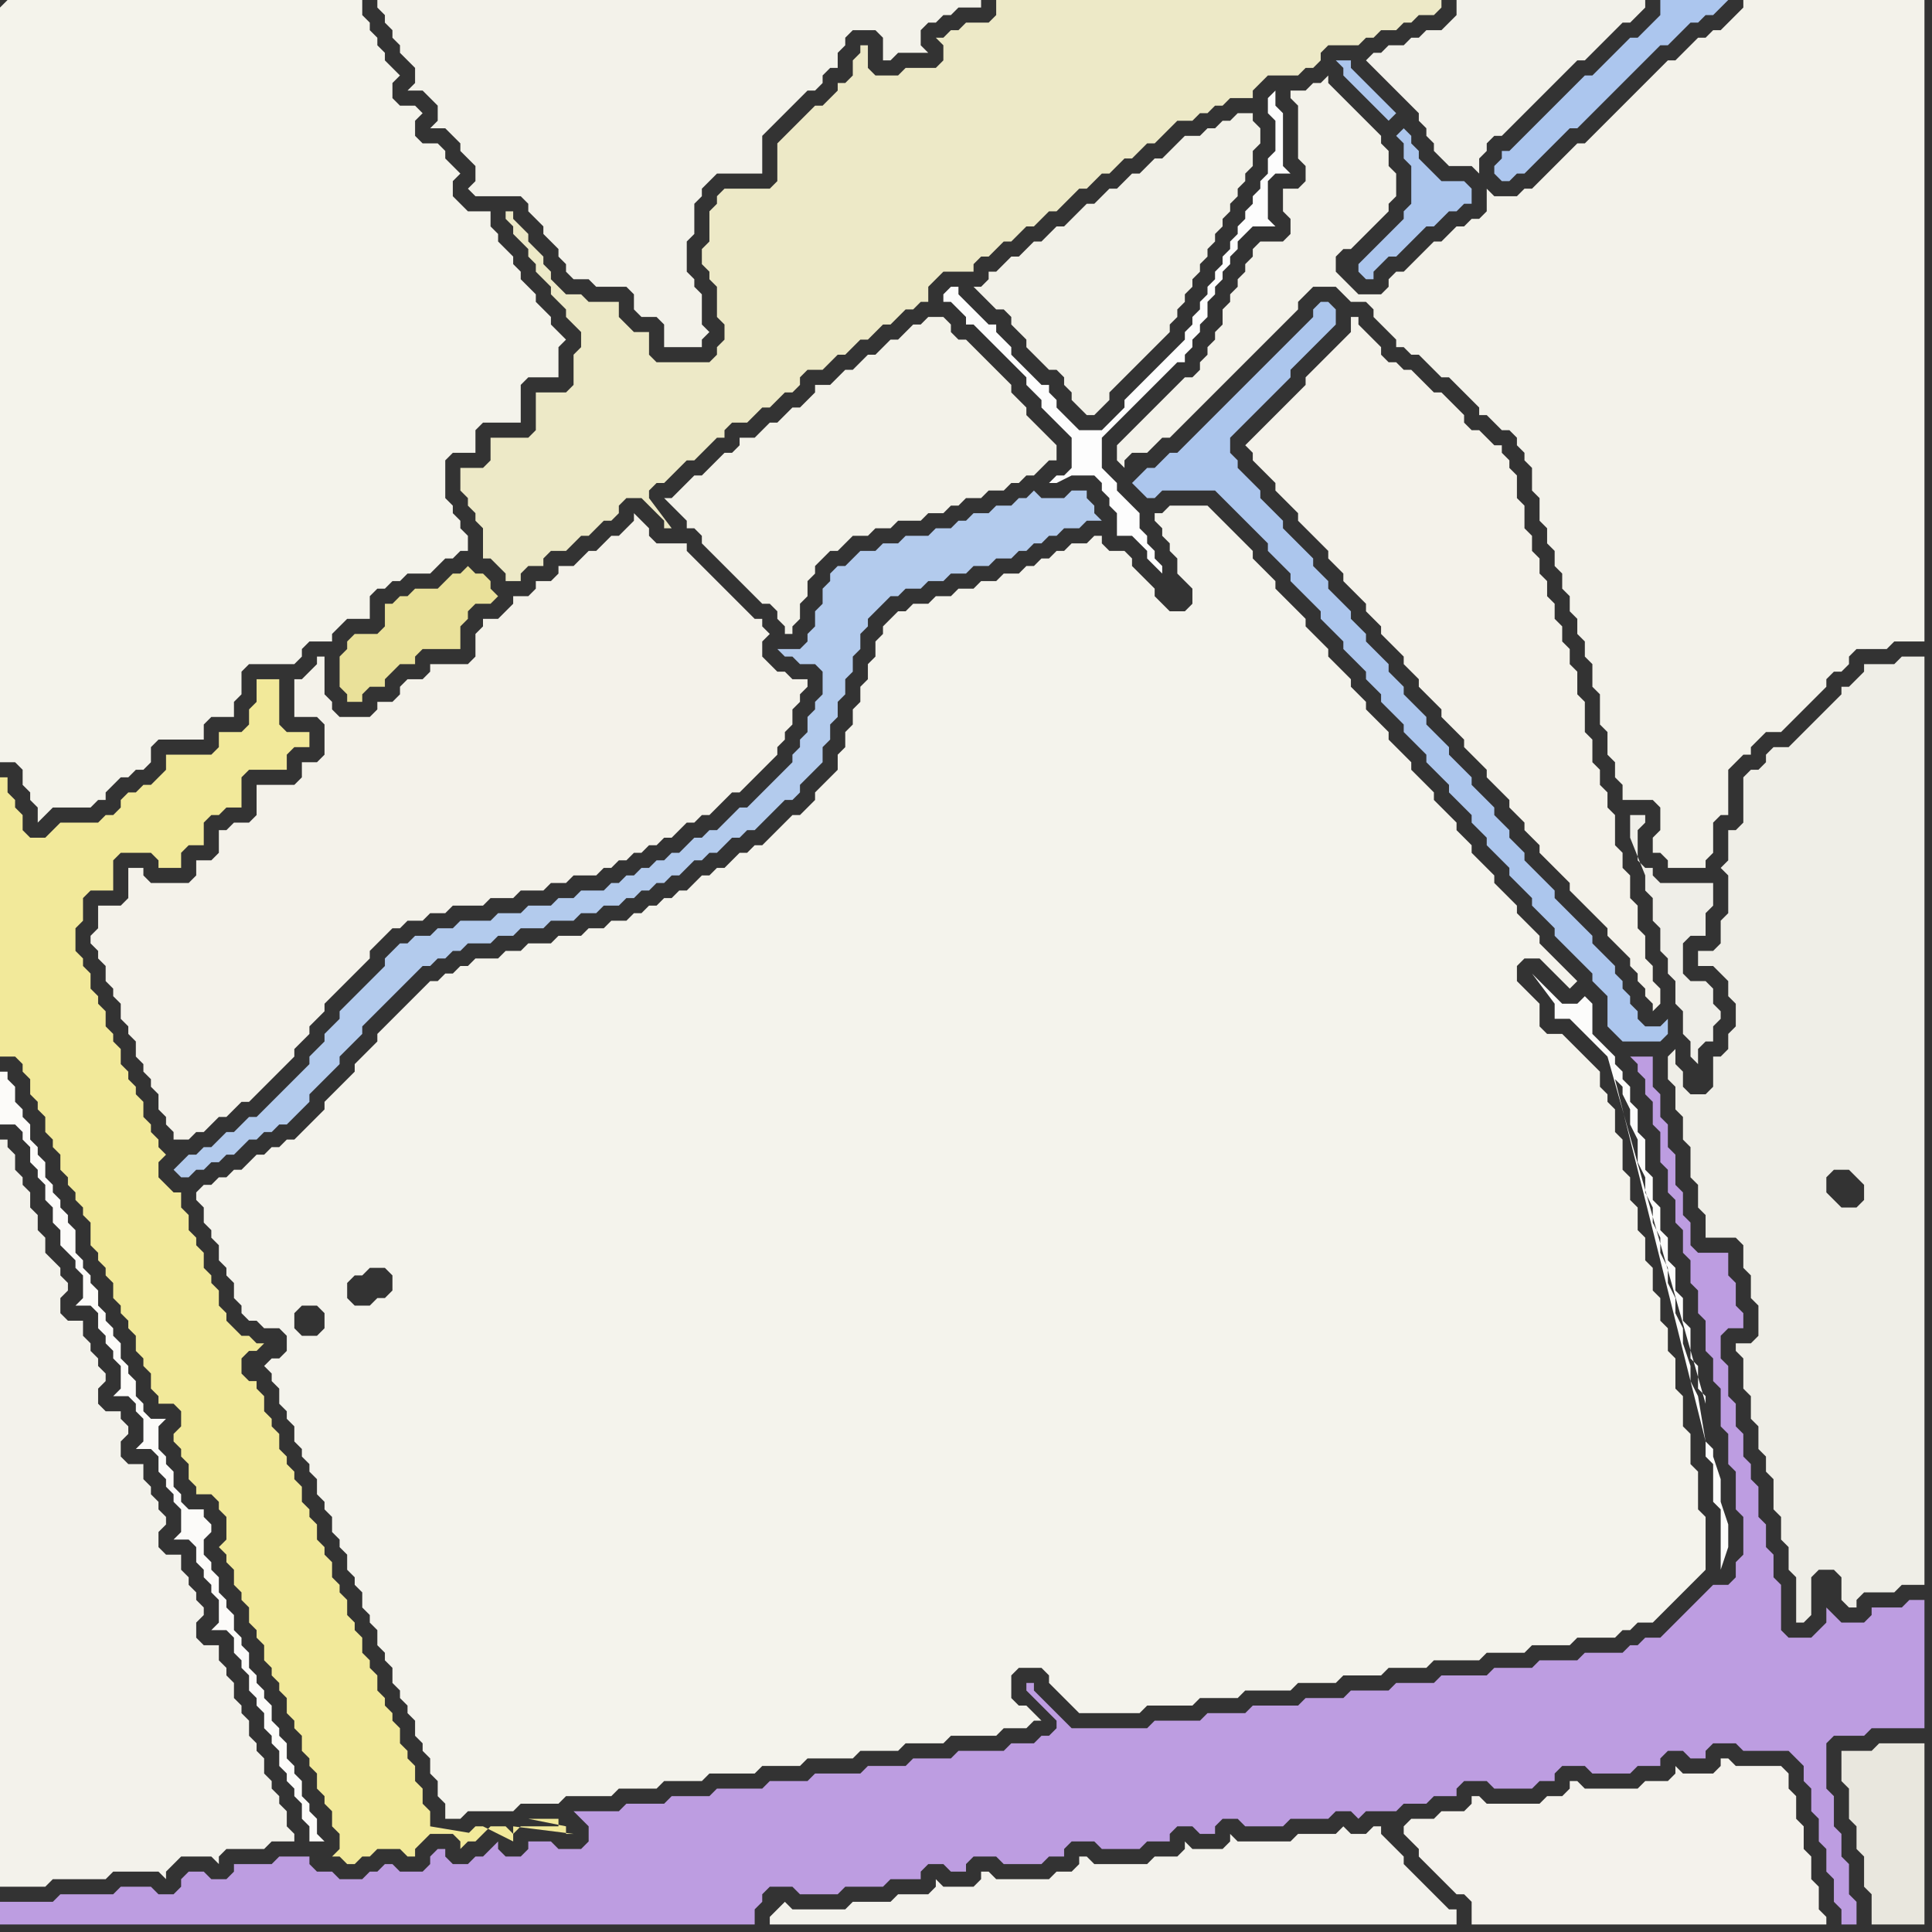 <svg width="256" height="256" xmlns="http://www.w3.org/2000/svg"><rect width="100%" height="100%" fill="#333333" stroke="none"/><script> 
var tempColor;
function hoverPath(evt){
obj = evt.target;
tempColor = obj.getAttribute("fill");
obj.setAttribute("fill","red");
//alert(tempColor);
//obj.setAttribute("stroke","red");}
function recoverPath(evt){
obj = evt.target;
obj.setAttribute("fill", tempColor);
//obj.setAttribute("stroke", tempColor);
}</script><path onmouseover="hoverPath(evt)" onmouseout="recoverPath(evt)" fill="rgb(237,233,199)" d="M  61,64l 0,1 1,1 0,1 1,1 0,1 1,1 0,4 1,0 1,1 1,1 0,1 2,0 0,-1 1,-1 2,0 0,-1 1,-1 2,0 1,-1 1,-1 1,0 2,-2 1,0 1,-1 0,-1 1,-1 2,0 1,1 1,1 1,1 0,1 1,0 -3,-4 0,-1 1,-1 1,0 1,-1 1,-1 1,-1 1,0 1,-1 2,-2 1,0 0,-1 1,-1 2,0 1,-1 1,-1 1,0 1,-1 1,-1 1,0 1,-1 0,-1 1,-1 2,0 1,-1 1,-1 1,0 1,-1 1,-1 1,0 1,-1 1,-1 1,0 1,-1 1,-1 1,0 1,-1 1,0 0,-2 1,-1 1,-1 4,0 0,-1 1,-1 1,0 1,-1 1,-1 1,0 1,-1 1,-1 1,0 1,-1 1,-1 1,0 1,-1 1,-1 1,-1 1,0 1,-1 1,-1 1,0 1,-1 1,-1 1,0 1,-1 1,-1 1,0 1,-1 1,-1 1,-1 2,0 1,-1 1,0 1,-1 1,0 1,-1 3,0 0,-1 1,-1 1,-1 4,0 1,-1 1,0 1,-1 0,-1 1,-1 4,0 1,-1 1,0 1,-1 2,0 1,-1 1,0 1,-1 2,0 1,-1 0,-1 -59,0 0,2 -1,1 -3,0 -1,1 -1,0 -1,1 -1,0 1,1 0,2 -1,1 -4,0 -1,1 -3,0 -1,-1 0,-3 -1,0 0,1 -1,1 0,2 -1,1 -1,0 0,1 -1,1 -1,1 -1,0 -1,1 -1,1 -1,1 -1,1 -1,1 0,5 -1,1 -6,0 -1,1 0,1 -1,1 0,4 -1,1 0,2 1,1 0,1 1,1 0,4 1,1 0,2 -1,1 0,1 -1,1 -7,0 -1,-1 0,-3 -2,0 -1,-1 -1,-1 0,-2 -4,0 -1,-1 -2,0 -1,-1 -1,-1 0,-1 -1,-1 0,-1 -1,-1 -1,-1 0,-1 -1,-1 -1,-1 0,-1 -1,0 0,1 1,1 0,1 1,1 1,1 0,1 1,1 0,1 1,1 1,1 0,1 1,1 1,1 0,1 1,1 1,1 0,2 -1,1 0,4 -1,1 -4,0 0,5 -1,1 -5,0 0,3 -1,1 -3,0Z"/>
<path onmouseover="hoverPath(evt)" onmouseout="recoverPath(evt)" fill="rgb(242,241,232)" d="M  132,36l -1,0 0,1 -1,1 -1,0 1,1 0,0 2,2 1,0 1,1 0,1 1,1 1,1 0,1 1,1 1,1 1,1 1,0 1,1 0,1 1,1 0,1 1,1 1,1 1,0 1,-1 0,0 1,-1 0,-1 1,-1 1,-1 1,-1 1,-1 2,-2 1,-1 1,-1 0,-1 1,-1 0,-1 1,-1 0,-1 1,-1 0,-1 1,-1 0,-1 1,-1 0,-1 1,-1 0,-1 1,-1 0,-1 1,-1 0,-1 1,-1 0,-1 1,-1 0,-1 1,-1 0,-2 1,-1 0,-2 -1,-1 0,-1 -2,0 -1,1 -1,0 -1,1 -1,0 -1,1 -2,0 -1,1 -1,1 -1,1 -1,0 -1,1 -1,1 -1,0 -1,1 -1,1 -1,0 -2,2 -1,0 -1,1 -1,1 -1,1 -1,0 -1,1 -1,1 -1,0 -1,1 -1,1 -1,0 -1,1 -1,1Z"/>
<path onmouseover="hoverPath(evt)" onmouseout="recoverPath(evt)" fill="rgb(233,231,222)" d="M  252,231l -3,0 -1,1 -4,0 0,4 1,1 0,4 1,1 0,3 1,1 0,4 1,1 0,4 7,0 0,-24Z"/>
<path onmouseover="hoverPath(evt)" onmouseout="recoverPath(evt)" fill="rgb(244,243,235)" d="M  0,1l 0,100 2,0 1,1 0,2 1,1 0,1 1,1 0,2 1,-1 0,0 1,-1 5,0 1,-1 1,0 0,-1 1,-1 1,-1 1,0 1,-1 1,0 1,-1 0,-2 1,-1 6,0 0,-2 1,-1 3,0 0,-2 1,-1 0,-3 1,-1 6,0 1,-1 0,-1 1,-1 3,0 0,-1 1,-1 1,-1 3,0 0,-3 1,-1 1,0 1,-1 1,0 1,-1 3,0 1,-1 1,-1 1,0 1,-1 1,0 0,-2 -1,-1 0,-1 -1,-1 0,-1 -1,-1 0,-5 1,-1 3,0 0,-3 1,-1 5,0 0,-5 1,-1 4,0 0,-4 1,-1 -1,-1 0,0 -1,-1 0,-1 -1,-1 -1,-1 0,-1 -1,-1 -1,-1 0,-1 -1,-1 0,-1 -1,-1 -1,-1 0,-1 -1,-1 0,-2 -3,0 -1,-1 -1,-1 0,-2 1,-1 -1,-1 0,0 -1,-1 0,-1 -1,-1 -2,0 -1,-1 0,-2 1,-1 -1,-1 -2,0 -1,-1 0,-2 1,-1 -1,-1 0,0 -1,-1 0,-1 -1,-1 0,-1 -1,-1 0,-1 -1,-1 0,-2 -47,0 -1,1Z"/>
<path onmouseover="hoverPath(evt)" onmouseout="recoverPath(evt)" fill="rgb(242,233,154)" d="M  0,109l 0,31 2,0 1,1 0,1 1,1 0,2 1,1 0,1 1,1 0,2 1,1 0,1 1,1 0,2 1,1 0,1 1,1 0,1 1,1 0,1 1,1 0,3 1,1 0,1 1,1 0,1 1,1 0,2 1,1 0,1 1,1 0,1 1,1 0,2 1,1 0,1 1,1 0,2 1,1 0,1 2,0 1,1 0,2 -1,1 0,1 1,1 0,1 1,1 0,2 1,1 0,1 2,0 1,1 0,1 1,1 0,3 -1,1 1,1 0,1 1,1 0,2 1,1 0,1 1,1 0,2 1,1 0,1 1,1 0,2 1,1 0,1 1,1 0,1 1,1 0,2 1,1 0,1 1,1 0,2 1,1 0,1 1,1 0,2 1,1 0,1 1,1 0,2 1,1 0,2 -1,1 1,0 1,1 1,0 1,-1 1,0 1,-1 3,0 1,1 1,0 0,-1 1,-1 1,-1 3,0 1,1 0,1 1,-1 1,0 1,-1 1,-1 2,0 1,1 0,0 1,-1 5,0 0,-1 -4,0 5,1 0,1 1,0 -8,-1 0,2 -4,-2 -1,0 -1,1 1,0 -6,-1 0,-2 -1,-1 0,-2 -1,-1 0,-2 -1,-1 0,-1 -1,-1 0,-2 -1,-1 0,-1 -1,-1 0,-1 -1,-1 0,-2 -1,-1 0,-1 -1,-1 0,-2 -1,-1 0,-1 -1,-1 0,-2 -1,-1 0,-1 -1,-1 0,-2 -1,-1 0,-1 -1,-1 0,-2 -1,-1 0,-1 -1,-1 0,-2 -1,-1 0,-1 -1,-1 0,-1 -1,-1 0,-2 -1,-1 0,-1 -1,-1 0,-2 -1,-1 0,-1 -1,0 -1,-1 0,-2 1,-1 1,0 1,-1 -1,0 -1,-1 -1,0 -1,-1 -1,-1 0,-1 -1,-1 0,-2 -1,-1 0,-1 -1,-1 0,-2 -1,-1 0,-1 -1,-1 0,-2 -1,-1 0,-2 -1,0 -1,-1 -1,-1 0,-2 1,-1 -1,-1 0,-1 -1,-1 0,-1 -1,-1 0,-2 -1,-1 0,-1 -1,-1 0,-1 -1,-1 0,-2 -1,-1 0,-1 -1,-1 0,-2 -1,-1 0,-1 -1,-1 0,-2 -1,-1 0,-1 -1,-1 0,-3 1,-1 0,-3 1,-1 3,0 0,-4 1,-1 4,0 1,1 0,1 3,0 0,-2 1,-1 2,0 0,-3 1,-1 1,0 1,-1 2,0 0,-4 1,-1 5,0 0,-2 1,-1 2,0 0,-2 -3,0 -1,-1 0,-6 -3,0 0,3 -1,1 0,2 -1,1 -3,0 0,2 -1,1 -6,0 0,2 -1,1 -1,1 -1,0 -1,1 -1,0 -1,1 0,1 -1,1 -1,0 -1,1 -5,0 -1,1 -1,1 -2,0 -1,-1 0,-2 -1,-1 0,-1 -1,-1 0,-2 -1,0Z"/>
<path onmouseover="hoverPath(evt)" onmouseout="recoverPath(evt)" fill="rgb(243,242,234)" d="M  55,0l -5,0 0,1 1,1 0,1 1,1 0,1 1,1 0,1 1,1 1,1 0,2 -1,1 2,0 1,1 1,1 0,2 -1,1 2,0 1,1 1,1 0,1 1,1 1,1 0,2 -1,1 1,1 6,0 1,1 0,1 1,1 1,1 0,1 2,2 0,1 1,1 0,1 1,1 2,0 1,1 4,0 1,1 0,2 1,1 2,0 1,1 0,3 5,0 0,-1 1,-1 -1,-1 0,-4 -1,-1 0,-1 -1,-1 0,-4 1,-1 0,-4 1,-1 0,-1 1,-1 1,-1 6,0 0,-5 1,-1 2,-2 1,-1 1,-1 1,-1 1,0 1,-1 0,-1 1,-1 1,0 0,-2 1,-1 0,-1 1,-1 3,0 1,1 0,3 1,0 1,-1 4,0 -1,-1 0,-2 1,-1 1,0 1,-1 1,0 1,-1 3,0 0,-1Z"/>
<path onmouseover="hoverPath(evt)" onmouseout="recoverPath(evt)" fill="rgb(244,242,234)" d="M  178,45l 0,0 -1,1 -1,1 -1,1 -1,1 -1,1 0,1 -1,1 -1,1 -1,1 -1,1 -1,1 -1,1 -1,1 -1,1 1,1 0,1 1,1 1,1 1,1 0,1 1,1 2,2 0,1 4,4 0,1 1,1 1,1 0,1 1,1 1,1 1,1 0,1 1,1 1,1 0,1 1,1 1,1 1,1 0,1 1,1 1,1 0,1 1,1 1,1 1,1 0,1 1,1 1,1 1,1 0,1 1,1 1,1 1,1 0,1 1,1 1,1 1,1 0,1 1,1 1,1 0,1 1,1 1,1 0,1 1,1 1,1 1,1 1,1 0,1 1,1 1,1 1,1 1,1 1,1 0,1 1,1 1,1 1,1 0,1 1,1 0,1 1,1 0,1 1,1 0,1 1,-1 0,-2 -1,-1 0,-2 -1,-1 0,-3 -1,-1 0,-3 -1,-1 0,-3 -1,-1 0,-2 -1,-1 0,-4 -1,-1 0,-2 -1,-1 0,-2 -1,-1 0,-3 -1,-1 0,-4 -1,-1 0,-3 -1,-1 0,-2 -1,-1 0,-2 -1,-1 0,-2 -1,-1 0,-2 -1,-1 0,-2 -1,-1 0,-2 -1,-1 0,-3 -1,-1 0,-3 -1,-1 0,-1 -1,-1 0,-1 -1,0 -1,-1 -1,-1 -1,0 -1,-1 0,-1 -1,-1 -1,-1 -1,-1 -1,0 -1,-1 -1,-1 -1,-1 -1,0 -1,-1 -1,0 -1,-1 0,-1 -2,-2 -1,-1 0,-1 -1,0 0,2 -1,1Z"/>
<path onmouseover="hoverPath(evt)" onmouseout="recoverPath(evt)" fill="rgb(189,157,225)" d="M  13,255l 87,0 0,-2 1,-1 0,-1 1,-1 3,0 1,1 5,0 1,-1 5,0 1,-1 4,0 0,-1 1,-1 2,0 1,1 2,0 0,-1 1,-1 3,0 1,1 5,0 1,-1 2,0 0,-1 1,-1 3,0 1,1 5,0 1,-1 3,0 0,-1 1,-1 2,0 1,1 2,0 0,-1 1,-1 2,0 1,1 5,0 1,-1 5,0 1,-1 2,0 1,1 1,-1 4,0 1,-1 3,0 1,-1 3,0 0,-1 1,-1 3,0 1,1 5,0 1,-1 2,0 0,-1 1,-1 3,0 1,1 5,0 1,-1 3,0 0,-1 1,-1 2,0 1,1 2,0 0,-1 1,-1 3,0 1,1 6,0 1,1 1,1 0,2 1,1 0,3 1,1 0,3 1,1 0,3 1,1 0,3 1,1 0,2 2,0 0,-3 -1,-1 0,-4 -1,-1 0,-3 -1,-1 0,-4 -1,-1 0,-6 1,-1 4,0 1,-1 7,0 0,-17 -2,0 -1,1 -4,0 0,1 -1,1 -3,0 -1,-1 -1,-1 0,2 -1,1 -1,1 -3,0 -1,-1 0,-6 -1,-1 0,-3 -1,-1 0,-3 -1,-1 0,-4 -1,-1 0,-2 -1,-1 0,-3 -1,-1 0,-3 -1,-1 0,-4 -1,-1 0,-3 1,-1 2,0 0,-2 -1,-1 0,-3 -1,-1 0,-3 -4,0 -1,-1 0,-3 -1,-1 0,-3 -1,-1 0,-4 -1,-1 0,-3 -1,-1 0,-3 -1,-1 0,-4 -3,0 1,1 0,1 1,1 0,2 1,1 0,3 1,1 0,4 1,1 0,3 1,1 0,3 1,1 0,3 1,1 0,3 1,1 0,3 1,1 0,4 1,1 0,3 1,1 0,5 1,1 0,4 1,1 0,5 1,1 0,5 -1,1 0,2 -1,1 -2,0 -2,2 -1,1 -1,1 -1,1 -1,1 -1,1 -2,0 -1,1 -1,0 -1,1 -5,0 -1,1 -5,0 -1,1 -5,0 -1,1 -6,0 -1,1 -5,0 -1,1 -5,0 -1,1 -5,0 -1,1 -6,0 -1,1 -5,0 -1,1 -6,0 -1,1 -10,0 -1,-1 -1,-1 -1,-1 -1,-1 -1,-1 0,-1 -1,0 0,1 4,4 0,1 -1,1 -1,0 -1,1 -3,0 -1,1 -6,0 -1,1 -5,0 -1,1 -5,0 -1,1 -6,0 -1,1 -5,0 -1,1 -6,0 -1,1 -5,0 -1,1 -5,0 -1,1 -6,0 1,1 0,0 1,1 0,2 -1,1 -3,0 -1,-1 -3,0 0,1 -1,1 -2,0 -1,-1 0,-1 -1,1 -1,1 -1,0 -1,1 -2,0 -1,-1 0,-1 -1,0 -1,1 0,1 -1,1 -3,0 -1,-1 -1,0 -1,1 -1,0 -1,1 -3,0 -1,-1 -2,0 -1,-1 0,-1 -4,0 -1,1 -5,0 0,1 -1,1 -2,0 -1,-1 -2,0 -1,1 0,1 -1,1 -2,0 -1,-1 -4,0 -1,1 -7,0 -1,1 -7,0 0,3Z"/>
<path onmouseover="hoverPath(evt)" onmouseout="recoverPath(evt)" fill="rgb(179,203,237)" d="M  24,154l 0,0 -1,1 1,1 1,0 1,-1 1,0 1,-1 1,0 1,-1 1,0 1,-1 1,-1 1,0 1,-1 1,0 1,-1 1,0 1,-1 1,-1 1,-1 0,-1 1,-1 3,-3 0,-1 3,-3 0,-1 1,-1 1,-1 1,-1 1,-1 1,-1 1,-1 1,-1 1,-1 1,0 1,-1 1,0 1,-1 1,0 1,-1 3,0 1,-1 2,0 1,-1 3,0 1,-1 3,0 1,-1 2,0 1,-1 2,0 1,-1 1,0 1,-1 1,0 1,-1 1,0 1,-1 1,0 1,-1 1,-1 1,0 1,-1 1,0 1,-1 1,-1 1,0 1,-1 1,0 1,-1 1,-1 1,-1 1,-1 1,0 1,-1 0,-1 1,-1 1,-1 1,-1 0,-2 1,-1 0,-2 1,-1 0,-2 1,-1 0,-2 1,-1 0,-2 1,-1 0,-2 1,-1 0,-1 1,-1 1,-1 1,-1 1,0 1,-1 2,0 1,-1 2,0 1,-1 2,0 1,-1 2,0 1,-1 2,0 1,-1 1,0 1,-1 1,0 1,-1 1,0 1,-1 2,0 1,-1 2,0 -1,-1 0,-1 -1,-1 0,-1 -2,0 -1,1 -3,0 -1,-1 -1,1 -1,0 -1,1 -2,0 -1,1 -2,0 -1,1 -1,0 -1,1 -2,0 -1,1 -3,0 -1,1 -2,0 -1,1 -2,0 -1,1 -1,1 -1,0 -1,1 0,1 -1,1 0,2 -1,1 0,2 -1,1 0,1 -1,1 -3,0 1,1 1,0 1,1 2,0 1,1 0,3 -1,1 0,1 -1,1 0,2 -1,1 0,1 -1,1 0,1 -3,3 -1,1 -1,1 -1,1 -1,0 -1,1 -1,1 -1,1 -1,0 -1,1 -1,0 -1,1 -1,1 -1,0 -1,1 -1,0 -1,1 -1,0 -1,1 -1,0 -1,1 -1,0 -1,1 -3,0 -1,1 -2,0 -1,1 -3,0 -1,1 -3,0 -1,1 -4,0 -1,1 -2,0 -1,1 -2,0 -1,1 -1,0 -1,1 -1,1 0,1 -1,1 -1,1 -1,1 -1,1 -1,1 -1,1 0,1 -1,1 -1,1 0,1 -1,1 -1,1 0,1 -1,1 -1,1 -3,3 -1,1 -1,1 -1,0 -1,1 -1,1 -1,0 -1,1 -1,1 -1,0 -1,1 -1,0 -1,1Z"/>
<path onmouseover="hoverPath(evt)" onmouseout="recoverPath(evt)" fill="rgb(244,243,236)" d="M  36,182l 0,1 1,1 0,2 1,1 0,1 1,1 0,2 1,1 0,1 1,1 0,1 1,1 0,2 1,1 0,1 1,1 0,2 1,1 0,1 1,1 0,2 1,1 0,1 1,1 0,2 1,1 0,1 1,1 0,2 1,1 0,1 1,1 0,2 1,1 0,1 1,1 0,1 1,1 0,2 1,1 0,1 1,1 0,2 1,1 0,2 1,1 0,2 2,0 1,-1 6,0 1,-1 5,0 1,-1 6,0 1,-1 5,0 1,-1 5,0 1,-1 6,0 1,-1 5,0 1,-1 6,0 1,-1 5,0 1,-1 5,0 1,-1 6,0 1,-1 3,0 1,-1 1,0 -1,-1 0,0 -1,-1 -1,0 -1,-1 0,-3 1,-1 3,0 1,1 0,1 1,1 1,1 1,1 1,1 8,0 1,-1 6,0 1,-1 5,0 1,-1 6,0 1,-1 5,0 1,-1 5,0 1,-1 5,0 1,-1 6,0 1,-1 5,0 1,-1 5,0 1,-1 5,0 1,-1 1,0 1,-1 2,0 1,-1 1,-1 1,-1 1,-1 1,-1 2,-2 0,-7 -1,-1 0,-5 -1,-1 0,-4 -1,-1 0,-4 -1,-1 0,-4 -1,-1 0,-3 -1,-1 0,-3 -1,-1 0,-3 -1,-1 0,-3 -1,-1 0,-3 -1,-1 0,-3 -1,-1 0,-4 -1,-1 0,-3 -1,-1 0,-1 -1,-1 0,-2 -1,-1 -1,-1 -1,-1 -1,-1 -1,-1 -2,0 -1,-1 0,-3 -1,-1 -1,-1 -1,-1 0,-2 1,-1 2,0 1,1 1,1 1,1 1,1 1,-1 0,0 -1,-1 0,0 -2,-2 -1,-1 -1,-1 0,-1 -1,-1 -1,-1 -1,-1 0,-1 -1,-1 -1,-1 -1,-1 0,-1 -1,-1 -1,-1 -1,-1 0,-1 -1,-1 -1,-1 0,-1 -1,-1 -1,-1 -1,-1 0,-1 -1,-1 -1,-1 -1,-1 0,-1 -1,-1 -1,-1 -1,-1 0,-1 -1,-1 -1,-1 -1,-1 0,-1 -1,-1 -1,-1 0,-1 -1,-1 -1,-1 -1,-1 0,-1 -1,-1 -1,-1 -1,-1 0,-1 -1,-1 -1,-1 -1,-1 -1,-1 0,-1 -1,-1 -1,-1 -1,-1 0,-1 -2,-2 -1,-1 -2,-2 -1,-1 -5,0 -1,1 -1,0 0,1 1,1 0,1 1,1 0,1 1,1 0,2 1,1 1,1 0,2 -1,1 -2,0 -1,-1 -1,-1 0,-1 -1,-1 -1,-1 -1,-1 0,-1 -1,-1 -2,0 -1,-1 0,-1 -1,0 -1,1 -2,0 -1,1 -1,0 -1,1 -1,0 -1,1 -1,0 -1,1 -2,0 -1,1 -2,0 -1,1 -2,0 -1,1 -2,0 -1,1 -2,0 -1,1 -1,0 -1,1 -1,1 0,1 -1,1 0,2 -1,1 0,2 -1,1 0,2 -1,1 0,2 -1,1 0,2 -1,1 0,2 -1,1 -1,1 -1,1 0,1 -1,1 -1,1 -1,0 -1,1 -1,1 -1,1 -1,1 -1,0 -1,1 -1,0 -1,1 -1,1 -1,0 -1,1 -1,0 -1,1 -1,1 -1,0 -1,1 -1,0 -1,1 -1,0 -1,1 -1,0 -1,1 -2,0 -1,1 -2,0 -1,1 -3,0 -1,1 -3,0 -1,1 -2,0 -1,1 -3,0 -1,1 -1,0 -1,1 -1,0 -1,1 -1,0 -1,1 -1,1 -5,5 0,1 -2,2 -1,1 0,1 -1,1 -1,1 -1,1 -1,1 0,1 -1,1 -3,3 -1,0 -1,1 -1,0 -1,1 -1,0 -1,1 -1,1 -1,0 -1,1 -1,0 -1,1 -1,0 -1,1 0,1 1,1 0,2 1,1 0,1 1,1 0,2 1,1 0,1 1,1 0,2 1,1 0,1 1,1 1,0 1,1 2,0 1,1 0,2 -1,1 -1,0 -1,1 1,1 3,-6 0,-2 1,-1 2,0 1,1 0,2 -1,1 -2,0 -1,-1 -3,6 10,-10 0,-2 1,-1 1,0 1,-1 2,0 1,1 0,2 -1,1 -1,0 -1,1 -2,0 -1,-1 -10,10Z"/>
<path onmouseover="hoverPath(evt)" onmouseout="recoverPath(evt)" fill="rgb(243,242,236)" d="M  103,253l -1,1 0,1 91,0 0,-2 -1,0 -1,-1 -1,-1 -1,-1 -1,-1 -1,-1 -1,-1 0,-1 -1,-1 -1,-1 -1,-1 0,-1 -1,0 -1,1 -2,0 -1,-1 -1,1 -5,0 -1,1 -7,0 -1,-1 0,1 -1,1 -4,0 -1,-1 0,1 -1,1 -3,0 -1,1 -7,0 -1,-1 -1,0 0,1 -1,1 -2,0 -1,1 -7,0 -1,-1 -1,0 0,1 -1,1 -4,0 -1,-1 0,1 -1,1 -4,0 -1,1 -5,0 -1,1 -7,0 -1,-1 -1,1Z"/>
<path onmouseover="hoverPath(evt)" onmouseout="recoverPath(evt)" fill="rgb(172,198,237)" d="M  185,18l 0,0 1,1 0,2 1,1 0,5 -1,1 0,1 -1,1 -1,1 -1,1 -1,1 -1,1 -1,1 0,1 1,1 1,0 0,-1 1,-1 1,-1 1,0 1,-1 1,-1 1,-1 1,-1 1,0 1,-1 1,-1 1,0 1,-1 1,0 0,-2 -1,-1 -3,0 -1,-1 -1,-1 -1,-1 0,-1 -1,-1 0,-1 -1,-1 -1,1 0,-3 -1,-1 -1,-1 -1,-1 -1,-1 -1,-1 -1,-1 0,-1 -2,0 1,1 0,1 3,3 1,1 1,1 1,1 1,-1Z"/>
<path onmouseover="hoverPath(evt)" onmouseout="recoverPath(evt)" fill="rgb(244,242,236)" d="M  187,241l 0,0 -1,1 0,1 1,1 1,1 0,1 1,1 1,1 1,1 1,1 1,1 1,0 1,1 0,3 47,0 0,-1 -1,-1 0,-3 -1,-1 0,-3 -1,-1 0,-3 -1,-1 0,-3 -1,-1 0,-2 -1,-1 -6,0 -1,-1 -1,0 0,1 -1,1 -4,0 -1,-1 0,1 -1,1 -3,0 -1,1 -7,0 -1,-1 -1,0 0,1 -1,1 -2,0 -1,1 -7,0 -1,-1 -1,0 0,1 -1,1 -3,0 -1,1Z"/>
<path onmouseover="hoverPath(evt)" onmouseout="recoverPath(evt)" fill="rgb(172,198,238)" d="M  198,22l 0,1 1,1 1,0 1,-1 1,0 1,-1 1,-1 1,-1 1,-1 1,-1 1,-1 1,0 1,-1 1,-1 6,-6 1,-1 1,-1 1,-1 1,0 1,-1 1,-1 1,-1 1,0 1,-1 1,0 1,-1 1,-1 -9,0 0,2 -1,1 -1,1 -1,1 -1,0 -1,1 -3,3 -1,1 -1,0 -1,1 -1,1 -1,1 -1,1 -1,1 -1,1 -1,1 -1,1 -1,1 -1,1 -1,0 0,1 -1,1Z"/>
<path onmouseover="hoverPath(evt)" onmouseout="recoverPath(evt)" fill="rgb(252,251,249)" d="M  1,143l 0,-1 -1,0 0,7 2,0 1,1 0,1 1,1 0,2 1,1 0,1 1,1 0,2 1,1 0,2 1,1 0,2 1,1 1,1 0,1 1,1 0,3 -1,1 2,0 1,1 0,2 1,1 0,1 1,1 0,1 1,1 0,3 -1,1 2,0 1,1 0,1 1,1 0,3 -1,1 2,0 1,1 0,2 1,1 0,1 1,1 0,1 1,1 0,3 -1,1 2,0 1,1 0,2 1,1 0,1 1,1 0,1 1,1 0,3 -1,1 2,0 1,1 0,2 1,1 0,1 1,1 0,2 1,1 0,1 1,1 0,2 1,1 0,1 1,1 0,2 1,1 0,1 1,1 0,1 1,1 0,2 1,1 0,2 2,0 -1,-1 0,-2 -1,-1 0,-1 -1,-1 0,-2 -1,-1 0,-1 -1,-1 0,-2 -1,-1 0,-1 -1,-1 0,-2 -1,-1 0,-1 -1,-1 0,-1 -1,-1 0,-2 -1,-1 0,-1 -1,-1 0,-2 -1,-1 0,-1 -1,-1 0,-2 -1,-1 0,-1 -1,-1 0,-2 1,-1 0,-1 -1,-1 0,-1 -2,0 -1,-1 0,-1 -1,-1 0,-2 -1,-1 0,-1 -1,-1 0,-3 1,-1 -2,0 -1,-1 0,-1 -1,-1 0,-2 -1,-1 0,-1 -1,-1 0,-2 -1,-1 0,-1 -1,-1 0,-1 -1,-1 0,-2 -1,-1 0,-1 -1,-1 0,-1 -1,-1 0,-3 -1,-1 0,-1 -1,-1 0,-1 -1,-1 0,-1 -1,-1 0,-2 -1,-1 0,-1 -1,-1 0,-2 -1,-1 0,-1 -1,-1 0,-2 -1,-1Z"/>
<path onmouseover="hoverPath(evt)" onmouseout="recoverPath(evt)" fill="rgb(243,242,235)" d="M  0,171l 0,79 6,0 1,-1 7,0 1,-1 6,0 1,1 0,-1 1,-1 1,-1 4,0 1,1 0,-1 1,-1 5,0 1,-1 3,0 0,-1 -1,-1 0,-2 -1,-1 0,-1 -1,-1 0,-1 -1,-1 0,-2 -1,-1 0,-1 -1,-1 0,-2 -1,-1 0,-1 -1,-1 0,-2 -1,-1 0,-1 -1,-1 0,-2 -2,0 -1,-1 0,-2 1,-1 0,-1 -1,-1 0,-1 -1,-1 0,-1 -1,-1 0,-2 -2,0 -1,-1 0,-2 1,-1 0,-1 -1,-1 0,-1 -1,-1 0,-1 -1,-1 0,-2 -2,0 -1,-1 0,-2 1,-1 0,-1 -1,-1 0,-1 -2,0 -1,-1 0,-2 1,-1 0,-1 -1,-1 0,-1 -1,-1 0,-1 -1,-1 0,-2 -2,0 -1,-1 0,-2 1,-1 0,-1 -1,-1 0,-1 -1,-1 -1,-1 0,-2 -1,-1 0,-2 -1,-1 0,-2 -1,-1 0,-1 -1,-1 0,-2 -1,-1 0,-1 -1,0Z"/>
<path onmouseover="hoverPath(evt)" onmouseout="recoverPath(evt)" fill="rgb(244,242,234)" d="M  15,131l 0,1 1,1 0,2 1,1 0,1 1,1 0,2 1,1 0,1 1,1 0,1 1,1 0,2 1,1 0,1 1,1 0,1 2,0 1,-1 1,0 1,-1 1,-1 1,0 1,-1 1,-1 1,0 1,-1 1,-1 1,-1 1,-1 1,-1 1,-1 0,-1 1,-1 1,-1 0,-1 1,-1 1,-1 0,-1 1,-1 1,-1 1,-1 1,-1 1,-1 1,-1 0,-1 3,-3 1,0 1,-1 2,0 1,-1 2,0 1,-1 4,0 1,-1 3,0 1,-1 3,0 1,-1 2,0 1,-1 3,0 1,-1 1,0 1,-1 1,0 1,-1 1,0 1,-1 1,0 1,-1 1,0 1,-1 1,-1 1,0 1,-1 1,0 1,-1 1,-1 1,-1 1,0 1,-1 3,-3 1,-1 0,-1 1,-1 0,-1 1,-1 0,-2 1,-1 0,-1 1,-1 0,-1 -2,0 -1,-1 -1,0 -1,-1 -1,-1 0,-2 1,-1 -1,-1 0,-1 -1,0 -1,-1 -1,-1 -1,-1 -1,-1 -1,-1 -1,-1 -1,-1 -1,-1 -1,-1 0,-1 -4,0 -1,-1 0,-1 -1,-1 -1,-1 0,1 -1,1 0,0 -1,1 -1,0 -1,1 -1,1 -1,0 -1,1 -1,1 -2,0 0,1 -1,1 -2,0 0,1 -1,1 -2,0 0,1 -1,1 -1,1 -2,0 0,1 -1,1 0,3 -1,1 -5,0 0,1 -1,1 -2,0 -1,1 0,1 -1,1 -2,0 0,1 -1,1 -4,0 -1,-1 0,-1 -1,-1 0,-5 -1,0 0,1 -1,1 -1,1 -1,0 0,5 3,0 1,1 0,4 -1,1 -2,0 0,2 -1,1 -5,0 0,4 -1,1 -2,0 -1,1 -1,0 0,3 -1,1 -2,0 0,2 -1,1 -5,0 -1,-1 0,-1 -2,0 0,4 -1,1 -3,0 0,3 -1,1 0,1 1,1 0,1 1,1 0,2 1,1Z"/>
<path onmouseover="hoverPath(evt)" onmouseout="recoverPath(evt)" fill="rgb(234,225,154)" d="M  62,75l 0,0 -1,1 -1,0 -1,1 -1,1 -3,0 -1,1 -1,0 -1,1 -1,0 0,3 -1,1 -3,0 -1,1 0,1 -1,1 0,4 1,1 0,1 2,0 0,-1 1,-1 2,0 0,-1 1,-1 1,-1 2,0 0,-1 1,-1 5,0 0,-3 1,-1 0,-1 1,-1 2,0 1,-1 -1,-1 0,-1 -1,-1 -1,0 -1,-1Z"/>
<path onmouseover="hoverPath(evt)" onmouseout="recoverPath(evt)" fill="rgb(243,242,233)" d="M  93,63l -1,0 -1,1 -1,1 -1,1 -1,0 1,1 0,0 1,1 1,1 0,1 1,0 1,1 0,1 1,1 1,1 1,1 1,1 1,1 1,1 1,1 1,1 1,0 1,1 0,1 1,1 0,1 1,0 0,-1 1,-1 0,-2 1,-1 0,-2 1,-1 0,-1 2,-2 1,0 1,-1 1,-1 2,0 1,-1 2,0 1,-1 3,0 1,-1 2,0 1,-1 1,0 1,-1 2,0 1,-1 2,0 1,-1 1,0 1,-1 1,0 1,-1 1,-1 1,0 0,-2 -1,-1 0,0 -1,-1 -1,-1 -1,-1 0,-1 -1,-1 -1,-1 0,-1 -1,-1 -1,-1 -1,-1 -1,-1 -1,-1 -1,-1 -1,0 -1,-1 0,-1 -1,-1 -2,0 -1,1 -1,0 -1,1 -1,1 -1,0 -1,1 -1,1 -1,0 -1,1 -1,1 -1,0 -1,1 -1,1 -2,0 0,1 -1,1 -1,1 -1,0 -1,1 -1,1 -1,0 -1,1 -1,1 -2,0 0,1 -1,1 -1,0 -3,3Z"/>
<path onmouseover="hoverPath(evt)" onmouseout="recoverPath(evt)" fill="rgb(253,253,253)" d="M  125,39l 0,1 1,0 1,1 1,1 0,1 1,0 1,1 1,1 1,1 1,1 1,1 1,1 1,1 0,1 1,1 1,1 0,1 1,1 1,1 1,1 1,1 0,4 -1,1 -1,0 -1,1 1,0 2,-1 3,0 1,1 0,1 1,1 0,1 1,1 0,3 2,0 1,1 1,1 0,1 1,1 1,1 0,-1 -1,-1 0,-1 -1,-1 0,-1 -1,-1 0,-2 -1,-1 -1,-1 -1,-1 0,-1 -1,-1 -1,-1 0,-4 1,-1 1,-1 1,-1 1,-1 1,-1 1,-1 1,-1 1,-1 1,-1 1,-1 1,0 0,-1 1,-1 0,-1 1,-1 0,-1 1,-1 0,-2 1,-1 0,-1 1,-1 0,-1 1,-1 0,-1 1,-1 0,-1 1,-1 1,-1 3,0 -1,-1 0,-5 1,-1 2,0 -1,-1 0,-7 -1,-1 0,-2 -1,1 0,2 1,1 0,4 -1,1 0,2 -1,1 0,1 -1,1 0,1 -1,1 0,1 -1,1 0,1 -1,1 0,1 -1,1 0,1 -1,1 0,1 -1,1 0,1 -1,1 0,1 -1,1 0,1 -1,1 0,1 -1,1 -1,1 -4,4 -1,1 -1,1 0,1 -1,1 -1,1 -1,1 -3,0 -1,-1 -1,-1 -1,-1 0,-1 -1,-1 0,-1 -1,0 -1,-1 -1,-1 -1,-1 -1,-1 0,-1 -1,-1 -1,-1 0,-1 -1,0 -1,-1 -1,-1 -1,-1 -1,-1 0,-1 -1,0 -1,1Z"/>
<path onmouseover="hoverPath(evt)" onmouseout="recoverPath(evt)" fill="rgb(172,198,237)" d="M  151,63l 0,0 -1,1 1,1 1,1 1,0 1,-1 7,0 1,1 1,1 1,1 1,1 1,1 1,1 1,1 0,1 1,1 1,1 1,1 0,1 1,1 1,1 1,1 1,1 0,1 1,1 2,2 0,1 1,1 1,1 1,1 0,1 1,1 1,1 0,1 1,1 1,1 1,1 0,1 1,1 1,1 1,1 0,1 1,1 1,1 1,1 0,1 1,1 1,1 1,1 0,1 1,1 1,1 0,1 1,1 1,1 1,1 0,1 1,1 2,2 0,1 1,1 1,1 1,1 0,1 1,1 1,1 1,1 1,1 1,1 0,1 1,1 1,1 0,4 1,1 1,1 5,0 1,-1 0,-2 -1,1 -2,0 -1,-1 0,-1 -1,-1 0,-1 -1,-1 0,-1 -1,-1 0,-1 -1,-1 -1,-1 -1,-1 0,-1 -1,-1 -1,-1 -1,-1 -1,-1 -1,-1 0,-1 -1,-1 -1,-1 -1,-1 -1,-1 0,-1 -1,-1 -1,-1 0,-1 -1,-1 -1,-1 0,-1 -1,-1 -1,-1 -1,-1 0,-1 -1,-1 -2,-2 0,-1 -1,-1 -1,-1 -1,-1 0,-1 -1,-1 -1,-1 -1,-1 0,-1 -1,-1 -1,-1 0,-1 -1,-1 -1,-1 -1,-1 0,-1 -1,-1 -1,-1 0,-1 -1,-1 -1,-1 -1,-1 0,-1 -1,-1 -1,-1 0,-1 -1,-1 -1,-1 -1,-1 -1,-1 0,-1 -1,-1 -1,-1 -1,-1 0,-1 -1,-1 -1,-1 -1,-1 0,-1 -1,-1 0,-2 1,-1 1,-1 2,-2 1,-1 2,-2 1,-1 0,-1 1,-1 1,-1 1,-1 1,-1 1,-1 1,-1 0,-2 -1,-1 -1,0 -1,1 0,1 -1,1 -2,2 -1,1 -6,6 -1,1 -5,5 -1,1 -1,1 -1,0 -1,1 -1,1 -1,0 -1,1Z"/>
<path onmouseover="hoverPath(evt)" onmouseout="recoverPath(evt)" fill="rgb(242,241,234)" d="M  183,7l -1,0 -1,1 1,1 1,1 1,1 1,1 1,1 1,1 1,1 0,1 1,1 0,1 1,1 0,1 1,1 1,1 3,0 1,1 0,-2 1,-1 0,-1 1,-1 1,0 1,-1 1,-1 1,-1 2,-2 1,-1 3,-3 1,-1 1,0 1,-1 1,-1 1,-1 1,-1 1,-1 1,0 1,-1 1,-1 0,-1 -25,0 0,2 -1,1 -1,1 -2,0 -1,1 -1,0 -1,1 -2,0 -1,1Z"/>
<path onmouseover="hoverPath(evt)" onmouseout="recoverPath(evt)" fill="rgb(243,242,234)" d="M  199,26l -1,0 -1,-1 0,3 -1,1 -1,0 -1,1 -1,0 -1,1 -1,1 -1,0 -1,1 -1,1 -1,1 -1,1 -1,0 -1,1 0,1 -1,1 -3,0 -1,-1 -1,-1 -1,-1 0,-2 1,-1 1,0 1,-1 3,-3 1,-1 0,-1 1,-1 0,-3 -1,-1 0,-2 -1,-1 0,-1 -1,-1 -1,-1 -1,-1 -1,-1 -1,-1 -1,-1 -1,-1 0,-1 -1,1 -1,0 -1,1 -2,0 0,1 1,1 0,7 1,1 0,2 -1,1 -2,0 0,3 1,1 0,2 -1,1 -3,0 -1,1 0,1 -1,1 0,1 -1,1 0,1 -1,1 0,1 -1,1 0,2 -1,1 0,1 -1,1 0,1 -1,1 0,1 -1,1 -1,0 -1,1 -1,1 -1,1 -1,1 -1,1 -1,1 -1,1 -1,1 -1,1 0,2 1,1 0,-1 1,-1 2,0 1,-1 1,-1 1,0 1,-1 1,-1 1,-1 1,-1 1,-1 1,-1 1,-1 1,-1 1,-1 1,-1 1,-1 1,-1 1,-1 1,-1 1,-1 1,-1 1,-1 0,-1 1,-1 1,-1 3,0 1,1 1,1 2,0 1,1 0,1 1,1 1,1 1,1 0,1 1,0 1,1 1,0 1,1 1,1 1,1 1,0 1,1 1,1 1,1 1,1 0,1 1,0 1,1 1,1 1,0 1,1 0,1 1,1 0,1 1,1 0,3 1,1 0,3 1,1 0,2 1,1 0,2 1,1 0,2 1,1 0,2 1,1 0,2 1,1 0,2 1,1 0,3 1,1 0,4 1,1 0,3 1,1 0,2 1,1 0,2 4,0 1,1 0,3 -1,1 0,2 1,0 1,1 0,1 5,0 0,-1 1,-1 0,-4 1,-1 1,0 0,-6 1,-1 1,-1 1,0 0,-1 1,-1 1,-1 2,0 1,-1 1,-1 1,-1 1,-1 1,-1 1,-1 0,-1 1,-1 1,0 1,-1 0,-1 1,-1 4,0 1,-1 4,0 0,-85 -24,0 0,1 -1,1 -1,1 -1,1 -1,0 -1,1 -1,0 -1,1 -1,1 -1,1 -1,0 -1,1 -1,1 -1,1 -1,1 -1,1 -1,1 -1,1 -1,1 -1,1 -1,1 -1,1 -1,0 -1,1 -1,1 -1,1 -1,1 -1,1 -1,1 -1,0 -1,1Z"/>
<path onmouseover="hoverPath(evt)" onmouseout="recoverPath(evt)" fill="rgb(252,252,251)" d="M  226,191l 0,2 1,1 0,5 1,1 0,8 1,-3 0,-3 -1,-3 0,-3 -1,-3 0,-1 -1,-1 0,-6 -1,-1 0,-3 -1,-1 0,-4 -1,-1 0,-3 -1,-1 0,-3 -1,-1 0,-3 -1,-1 0,-3 -1,-1 0,-3 -1,-1 0,-4 -1,-1 0,-3 -1,-1 0,-2 -1,-1 0,-1 -1,-1 0,-1 -1,-1 -1,-1 -1,-1 0,-4 -1,-1 -1,1 -2,0 -1,-1 -1,-1 -1,-1 -1,-1 3,4 0,2 2,0 1,1 1,1 1,1 1,1 1,1 13,46 0,5 -12,-48 1,1 0,1 1,2 0,2 1,2 0,3 1,2 0,2 1,2 0,2 1,2 0,2 1,2 0,2 1,2 0,2 1,2 0,2 1,3 0,2 1,2Z"/>
<path onmouseover="hoverPath(evt)" onmouseout="recoverPath(evt)" fill="rgb(239,238,232)" d="M  228,134l 0,0 -1,-1 0,-2 -1,-1 -2,0 -1,-1 0,-4 1,-1 2,0 0,-3 1,-1 0,-3 -7,0 -1,-1 0,-1 -1,0 -1,-1 0,-4 1,-1 0,-1 -2,0 0,3 2,5 0,2 1,1 0,3 1,1 0,3 1,1 0,2 1,1 0,3 1,1 0,3 1,1 0,2 1,1 0,-2 1,-1 1,0 0,-2 1,-1Z"/>
<path onmouseover="hoverPath(evt)" onmouseout="recoverPath(evt)" fill="rgb(239,238,231)" d="M  235,196l 0,4 1,1 0,3 1,1 0,3 1,1 0,6 1,0 1,-1 0,-5 1,-1 2,0 1,1 0,3 1,1 1,0 0,-1 1,-1 4,0 1,-1 3,0 0,-123 -3,0 -1,1 -4,0 0,1 -1,1 -1,1 -1,0 0,1 -1,1 -1,1 -1,1 -1,1 -1,1 -1,1 -1,1 -2,0 -1,1 0,1 -1,1 -1,0 -1,1 0,6 -1,1 -1,0 0,4 -1,1 1,1 0,5 -1,1 0,3 -1,1 -2,0 0,2 2,0 1,1 1,1 0,2 1,1 0,3 -1,1 0,2 -1,1 -1,0 0,4 -1,1 -2,0 -1,-1 0,-2 -1,-1 0,-2 -1,1 0,3 1,1 0,3 1,1 0,3 1,1 0,4 1,1 0,3 1,1 0,3 4,0 1,1 0,3 1,1 0,3 1,1 0,4 -1,1 -2,0 0,1 1,1 0,4 1,1 0,3 1,1 0,3 1,1 0,2 1,1 12,-39 0,2 -1,1 -2,0 -1,-1 -1,-1 0,-2 1,-1 2,0 1,1 1,1 -12,39Z"/>
</svg>